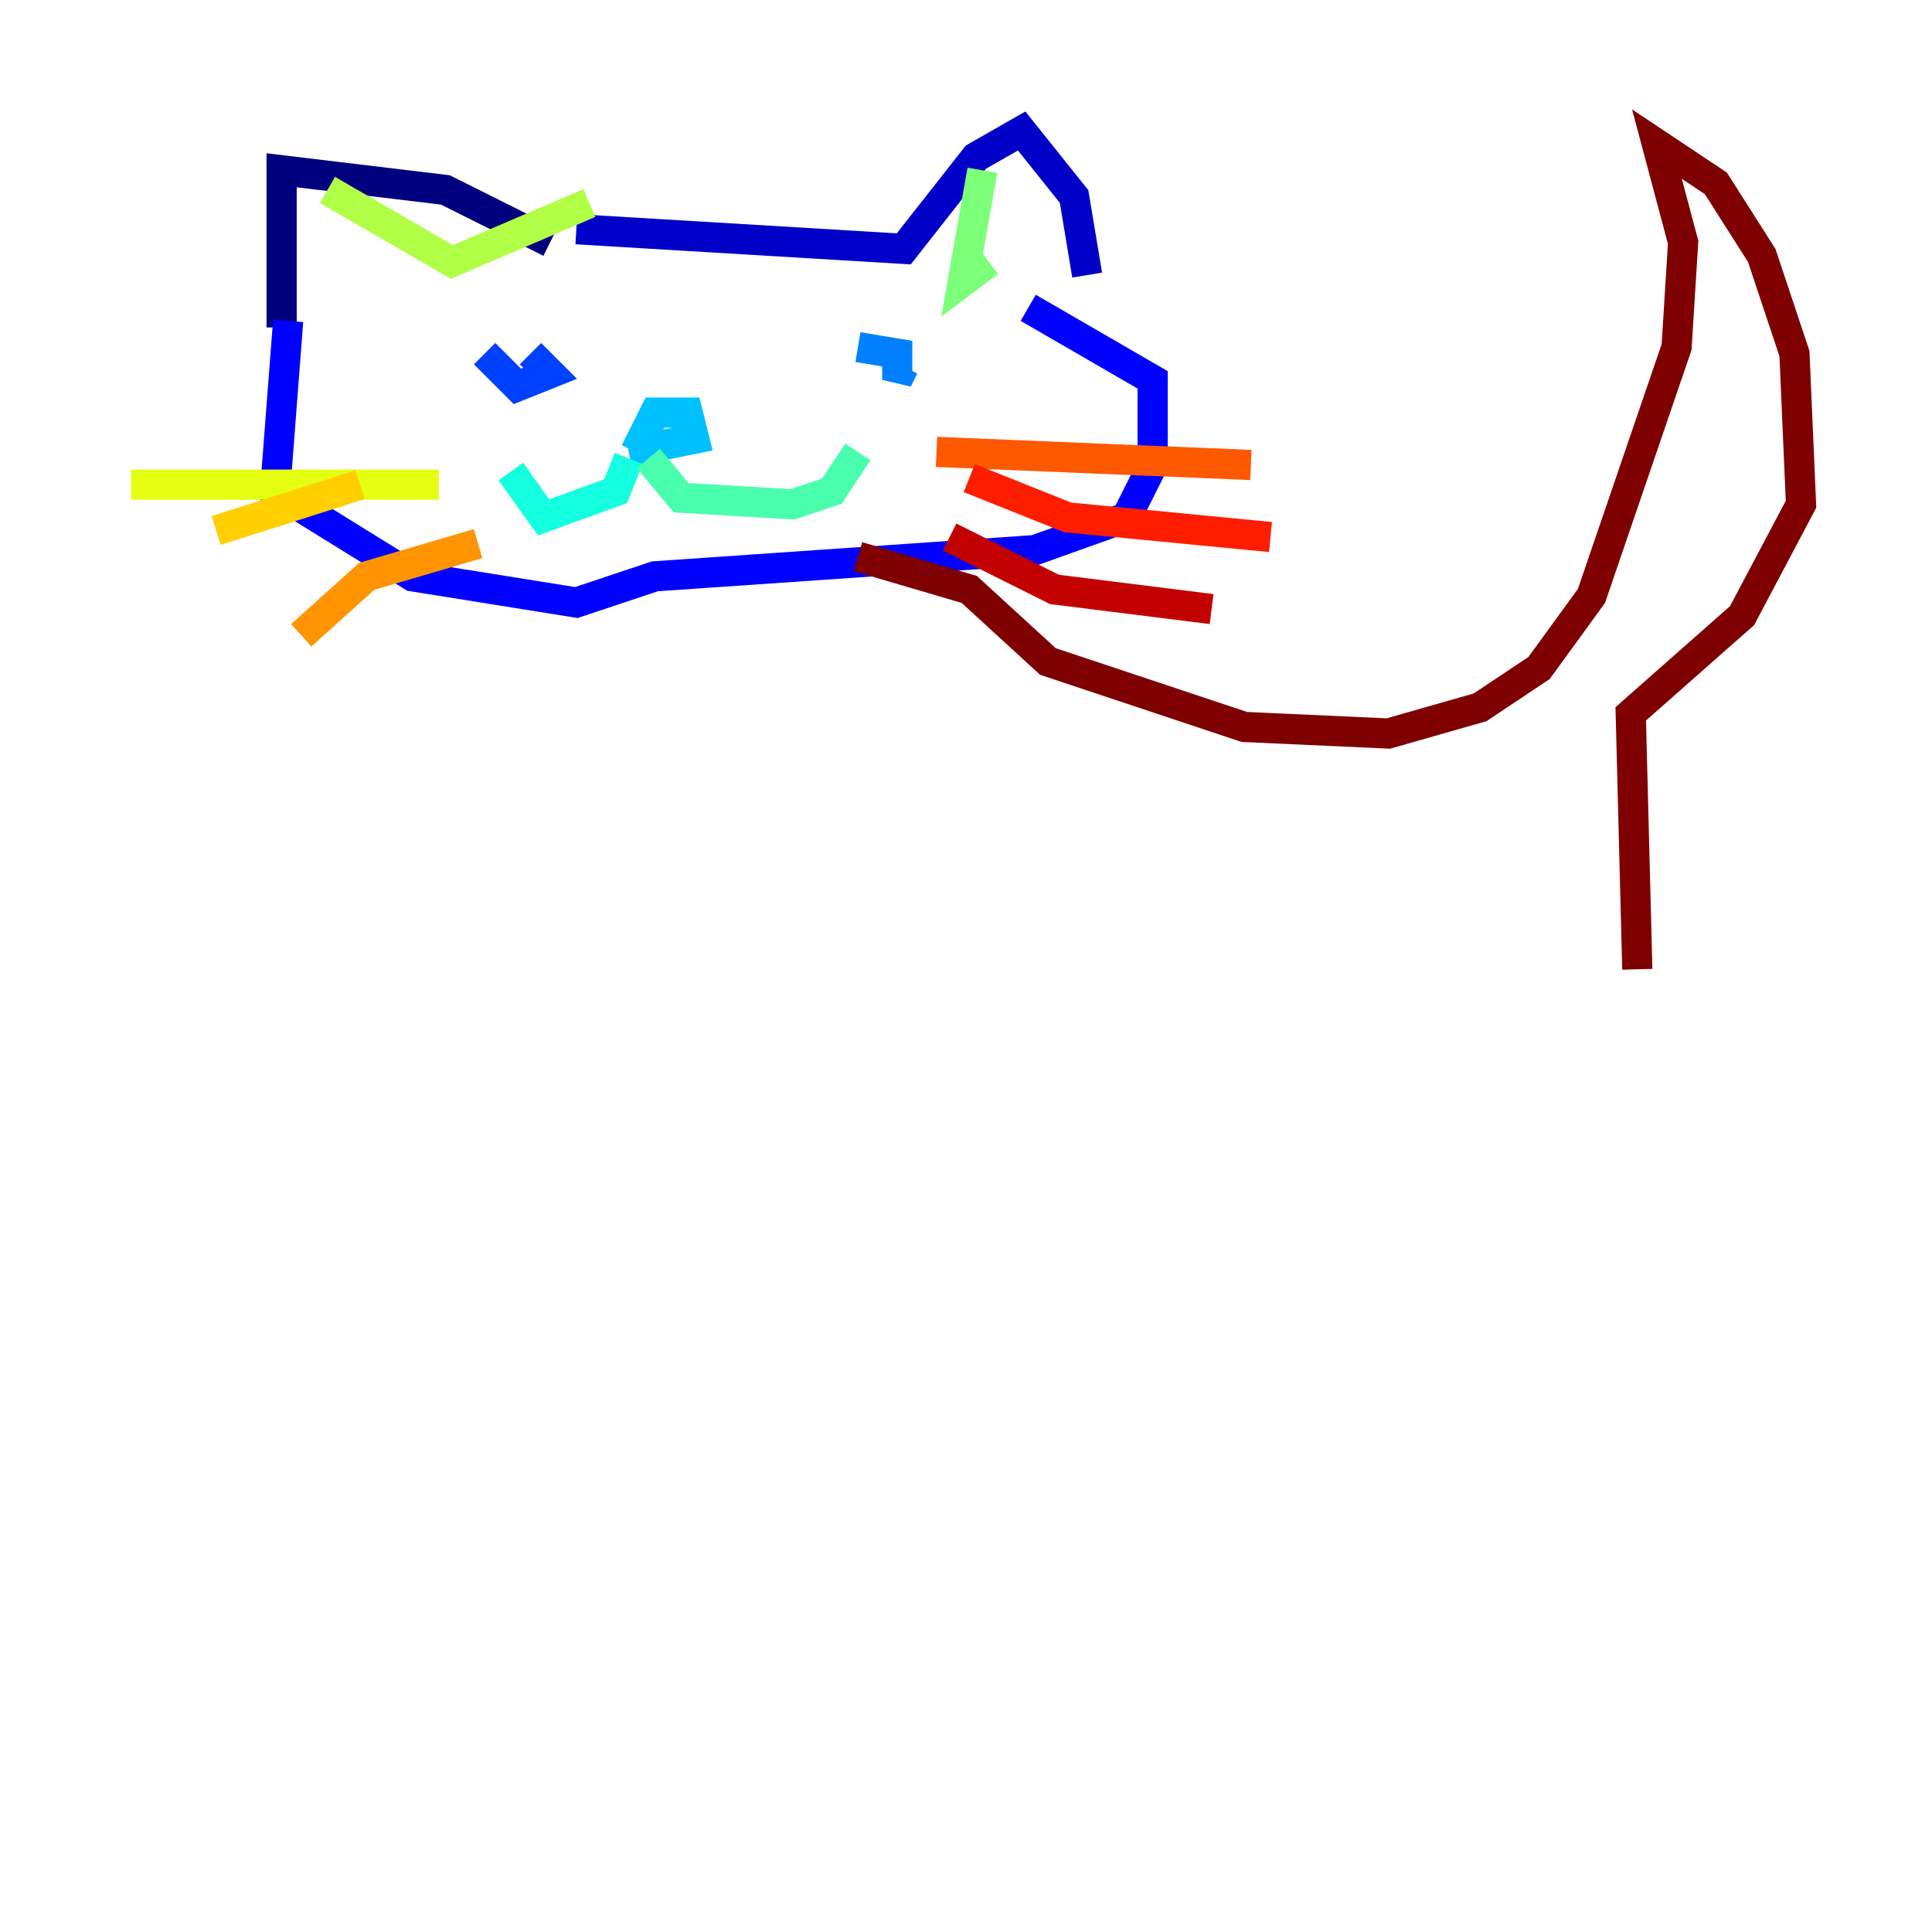 <?xml version="1.0" encoding="utf-8" ?>
<svg baseProfile="tiny" height="128" version="1.2" viewBox="0,0,128,128" width="128" xmlns="http://www.w3.org/2000/svg" xmlns:ev="http://www.w3.org/2001/xml-events" xmlns:xlink="http://www.w3.org/1999/xlink"><defs /><polyline fill="none" points="36.447,16.054 29.505,12.583 18.658,11.281 18.658,21.695" stroke="#00007f" stroke-width="2" /><polyline fill="none" points="38.183,15.186 59.878,16.488 64.651,10.414 67.688,8.678 71.159,13.017 72.027,18.224" stroke="#0000c8" stroke-width="2" /><polyline fill="none" points="19.091,21.261 18.224,32.542 27.336,38.183 38.183,39.919 43.39,38.183 68.556,36.447 74.63,34.278 76.366,30.807 76.366,25.166 68.122,20.393" stroke="#0000ff" stroke-width="2" /><polyline fill="none" points="32.108,23.43 34.278,25.6 36.447,24.732 35.146,23.43" stroke="#0040ff" stroke-width="2" /><polyline fill="none" points="59.878,24.298 59.444,25.166 59.444,23.43 56.841,22.997" stroke="#0080ff" stroke-width="2" /><polyline fill="none" points="42.088,29.939 43.39,27.336 45.559,27.336 45.993,29.071 41.654,29.939" stroke="#00c0ff" stroke-width="2" /><polyline fill="none" points="41.654,30.373 40.786,32.542 36.014,34.278 33.844,31.241" stroke="#15ffe1" stroke-width="2" /><polyline fill="none" points="42.956,30.373 45.125,32.976 52.502,33.41 55.105,32.542 56.841,29.939" stroke="#49ffad" stroke-width="2" /><polyline fill="none" points="65.519,17.356 63.783,18.658 65.085,11.281" stroke="#7cff79" stroke-width="2" /><polyline fill="none" points="21.695,12.583 29.939,17.356 39.051,13.451" stroke="#b0ff46" stroke-width="2" /><polyline fill="none" points="29.071,32.108 8.678,32.108" stroke="#e4ff12" stroke-width="2" /><polyline fill="none" points="23.864,32.108 14.319,35.146" stroke="#ffcf00" stroke-width="2" /><polyline fill="none" points="31.675,36.014 24.298,38.183 19.959,42.088" stroke="#ff9400" stroke-width="2" /><polyline fill="none" points="62.047,29.939 82.875,30.807" stroke="#ff5900" stroke-width="2" /><polyline fill="none" points="64.217,31.675 70.725,34.278 84.176,35.58" stroke="#ff1d00" stroke-width="2" /><polyline fill="none" points="62.915,35.58 69.858,39.051 80.271,40.352" stroke="#c30000" stroke-width="2" /><polyline fill="none" points="56.841,36.881 64.217,39.051 69.424,43.824 82.441,48.163 91.986,48.597 98.061,46.861 101.966,44.258 105.437,39.485 111.078,22.997 111.512,16.054 109.776,9.546 113.681,12.149 116.719,16.922 118.888,23.43 119.322,33.41 115.417,40.786 108.041,47.295 108.475,64.217" stroke="#7f0000" stroke-width="2" /></svg>